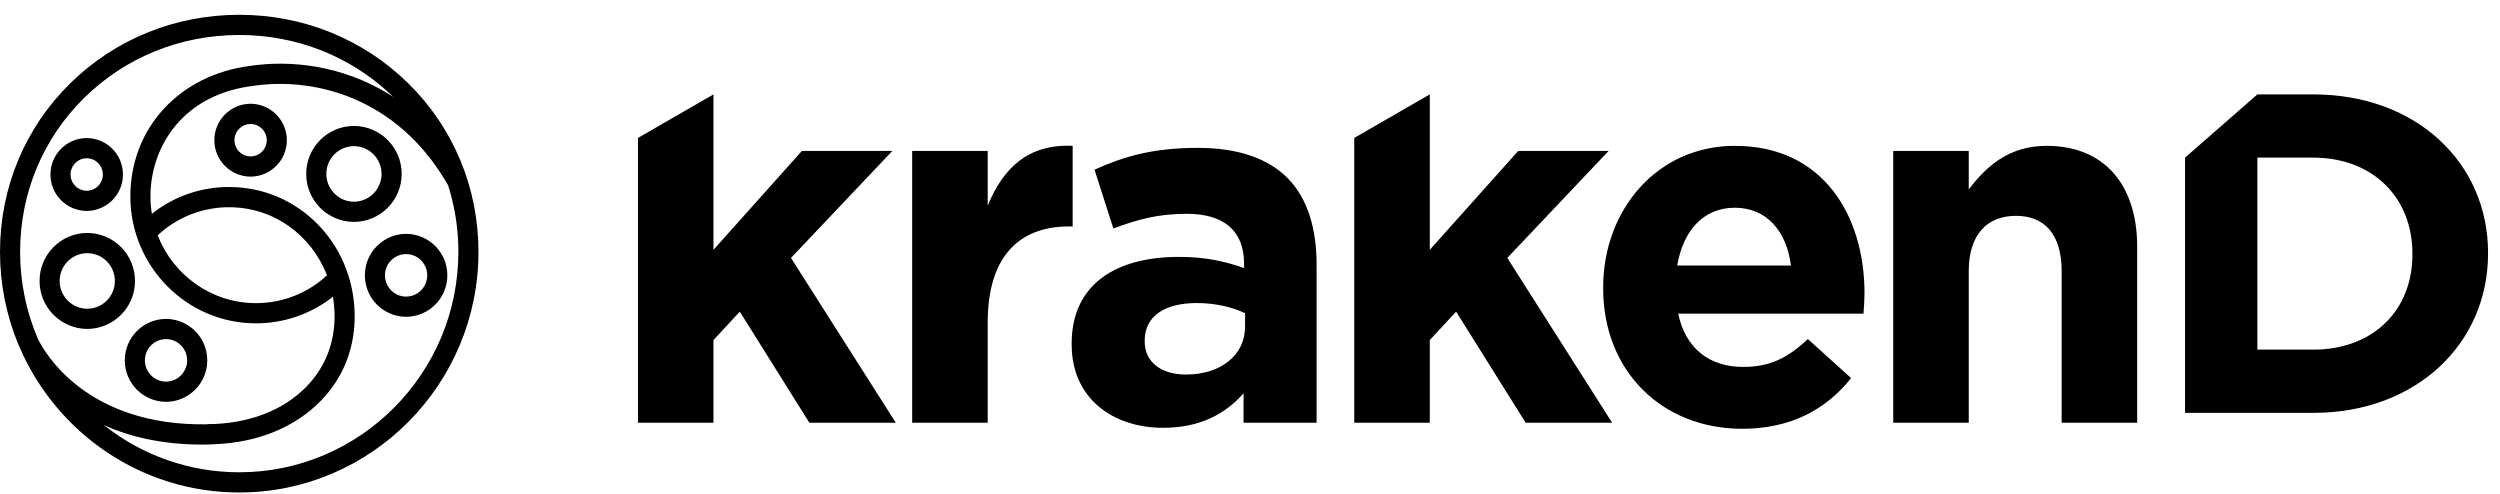 <?xml version="1.0" encoding="UTF-8"?>
<svg width="157px" height="31px" viewBox="0 0 157 31" version="1.1" xmlns="http://www.w3.org/2000/svg" xmlns:xlink="http://www.w3.org/1999/xlink">
    <title>krakend</title>
    <g id="Page-1" stroke="none" stroke-width="1" fill="none" fill-rule="evenodd">
        <g id="krakend" transform="translate(-0, 0.928)" fill="#000000" fill-rule="nonzero">
            <path d="M15.024,0 C19.048,0 22.82,1.531 25.643,4.31 C28.483,7.107 30.048,10.865 30.048,14.89 C30.048,23.222 23.308,30 15.024,30 C8.846,30 3.527,26.23 1.221,20.857 C1.2,20.814 1.181,20.771 1.162,20.727 C0.393,18.877 -0.002,16.893 5.20192595e-06,14.89 C5.20192595e-06,10.865 1.565,7.107 4.405,4.31 C7.23,1.532 11,0.001 15.024,0.001 L15.024,0 Z M16.075,4.44 L15.874,4.469 L15.857,4.471 L15.867,4.47 L15.874,4.469 L16.077,4.446 L15.867,4.47 L15.853,4.472 L15.833,4.475 L16.077,4.445 C11.477,4.925 9.433,8.309 9.449,11.448 C9.451,11.805 9.481,12.156 9.537,12.498 C10.917,11.403 12.629,10.81 14.391,10.816 C18.699,10.816 22.161,14.29 22.271,18.726 C22.324,20.846 21.595,22.749 20.163,24.226 C18.535,25.906 16.171,26.87 13.469,26.969 C13.207,26.987 12.949,26.992 12.697,26.992 C10.155,26.992 8.129,26.49 6.529,25.771 C8.945,27.69 11.939,28.733 15.024,28.731 C22.612,28.731 28.786,22.521 28.786,14.89 C28.787,13.629 28.616,12.374 28.276,11.16 L28.144,10.719 L27.983,10.439 C24.893,5.263 19.879,3.938 16.075,4.44 L16.075,4.44 Z M15.024,1.27 C11.332,1.27 7.874,2.672 5.288,5.218 C2.692,7.774 1.263,11.209 1.263,14.89 C1.263,16.831 1.663,18.68 2.383,20.359 C2.803,21.214 5.423,25.841 13.007,25.719 L13.007,25.707 C15.558,25.707 17.779,24.867 19.259,23.339 C20.449,22.113 21.054,20.529 21.009,18.757 C21,18.405 20.966,18.054 20.907,17.707 C19.529,18.794 17.823,19.383 16.067,19.377 C11.744,19.377 8.209,15.823 8.187,11.454 C8.165,7.136 11.25,3.776 15.718,3.209 L15.642,3.22 C18.278,2.812 21.482,3.197 24.364,4.947 L24.693,5.154 L24.489,4.959 C21.935,2.577 18.589,1.269 15.024,1.269 L15.024,1.27 Z M10.426,19.099 C11.86,19.105 13.018,20.269 13.016,21.703 C13.018,23.137 11.86,24.301 10.426,24.307 C8.992,24.301 7.834,23.137 7.836,21.703 C7.834,20.269 8.992,19.105 10.426,19.099 L10.426,19.099 Z M10.426,20.369 C9.694,20.369 9.099,20.967 9.099,21.703 C9.099,22.438 9.695,23.037 10.426,23.037 C11.158,23.037 11.753,22.438 11.753,21.703 C11.753,20.967 11.158,20.368 10.426,20.368 L10.426,20.369 Z M5.481,13.701 C7.14,13.708 8.481,15.056 8.478,16.715 C8.481,18.374 7.14,19.722 5.481,19.729 C3.822,19.722 2.482,18.374 2.485,16.715 C2.482,15.056 3.822,13.708 5.481,13.701 L5.481,13.701 Z M25.504,13.758 C26.938,13.764 28.096,14.929 28.093,16.363 C28.095,17.797 26.937,18.961 25.503,18.967 C24.07,18.961 22.912,17.796 22.914,16.363 C22.911,14.929 24.07,13.764 25.504,13.758 L25.504,13.758 Z M5.48,14.972 C4.524,14.972 3.746,15.754 3.746,16.716 C3.746,17.677 4.524,18.46 5.48,18.46 C6.437,18.46 7.215,17.677 7.215,16.716 C7.215,15.754 6.437,14.972 5.48,14.972 L5.48,14.972 Z M14.39,12.086 C12.724,12.081 11.119,12.712 9.903,13.85 C10.871,16.34 13.273,18.108 16.066,18.108 C17.723,18.114 19.321,17.49 20.535,16.362 C19.558,13.837 17.187,12.086 14.391,12.086 L14.39,12.086 Z M25.503,15.029 C24.771,15.029 24.176,15.627 24.176,16.363 C24.176,17.099 24.771,17.698 25.503,17.698 C26.234,17.698 26.83,17.099 26.83,16.363 C26.83,15.627 26.234,15.029 25.503,15.029 L25.503,15.029 Z M22.227,6.98 C23.886,6.987 25.227,8.335 25.224,9.994 C25.227,11.653 23.886,13.002 22.227,13.008 C20.568,13.002 19.227,11.653 19.23,9.994 C19.227,8.335 20.568,6.987 22.227,6.98 L22.227,6.98 Z M5.445,7.742 C6.705,7.747 7.724,8.772 7.721,10.032 C7.722,11.291 6.704,12.314 5.445,12.319 C4.185,12.314 3.167,11.291 3.169,10.031 C3.167,8.771 4.185,7.747 5.445,7.742 Z M22.228,8.25 C21.272,8.25 20.494,9.033 20.494,9.994 C20.494,10.956 21.272,11.739 22.228,11.739 C23.184,11.739 23.962,10.956 23.962,9.994 C23.964,9.034 23.188,8.253 22.228,8.25 L22.228,8.25 Z M5.445,9.012 C4.886,9.012 4.432,9.469 4.432,10.032 C4.432,10.593 4.886,11.05 5.445,11.05 C6.004,11.05 6.458,10.593 6.458,10.031 C6.458,9.469 6.004,9.012 5.445,9.012 Z M15.738,5.588 C16.998,5.594 18.015,6.617 18.013,7.877 C18.015,9.136 16.997,10.159 15.738,10.165 C14.478,10.16 13.46,9.137 13.462,7.877 C13.459,6.617 14.478,5.592 15.738,5.587 L15.738,5.588 Z M15.738,6.858 C15.178,6.858 14.724,7.314 14.724,7.876 C14.724,8.438 15.179,8.895 15.738,8.895 C16.296,8.895 16.751,8.438 16.751,7.876 C16.751,7.314 16.296,6.857 15.738,6.857 L15.738,6.858 Z M40.064,7.735 L44.806,5 L44.806,14.76 L50.36,8.55 L56.04,8.55 L49.674,15.269 L56.257,25.619 L50.828,25.619 L46.46,18.644 L44.806,20.428 L44.806,25.618 L40.064,25.618 L40.064,7.735 Z M57.285,8.549 L62.028,8.549 L62.028,11.989 C62.995,9.632 64.555,8.104 67.363,8.231 L67.363,13.294 L67.113,13.294 C63.963,13.294 62.028,15.237 62.028,19.313 L62.028,25.618 L57.285,25.618 L57.285,8.549 Z M67.3,20.714 L67.3,20.65 C67.3,16.924 70.077,15.205 74.04,15.205 C75.725,15.205 76.941,15.491 78.127,15.905 L78.127,15.619 C78.127,13.613 76.91,12.499 74.539,12.499 C72.729,12.499 71.449,12.849 69.921,13.422 L68.736,9.728 C70.576,8.9 72.386,8.358 75.226,8.358 C77.815,8.358 79.687,9.059 80.873,10.269 C82.121,11.543 82.683,13.422 82.683,15.714 L82.683,25.618 L78.096,25.618 L78.096,23.772 C76.941,25.078 75.35,25.938 73.041,25.938 C69.891,25.938 67.301,24.09 67.301,20.715 L67.3,20.714 Z M78.19,19.599 L78.19,18.739 C77.379,18.357 76.317,18.103 75.163,18.103 C73.135,18.103 71.887,18.931 71.887,20.459 L71.887,20.523 C71.887,21.829 72.947,22.593 74.477,22.593 C76.692,22.593 78.189,21.351 78.189,19.599 L78.19,19.599 Z M85.048,7.735 L89.791,5 L89.791,14.76 L95.345,8.55 L101.023,8.55 L94.658,15.269 L101.242,25.619 L95.812,25.619 L91.444,18.644 L89.791,20.428 L89.791,25.618 L85.048,25.618 L85.048,7.735 Z" id="Shape"></path>
            <path d="M100.68,17.179 L100.68,17.115 C100.68,12.243 104.08,8.231 108.947,8.231 C114.532,8.231 117.091,12.657 117.091,17.498 C117.091,17.88 117.06,18.326 117.028,18.771 L105.39,18.771 C105.858,20.969 107.356,22.115 109.478,22.115 C111.068,22.115 112.224,21.605 113.534,20.365 L116.248,22.815 C114.688,24.79 112.442,26 109.416,26 C104.392,26 100.679,22.402 100.679,17.18 L100.68,17.179 Z M112.473,15.747 C112.193,13.581 110.944,12.117 108.947,12.117 C106.981,12.117 105.703,13.549 105.328,15.747 L112.473,15.747 Z M118.895,8.549 L123.637,8.549 L123.637,10.97 C124.729,9.537 126.133,8.231 128.536,8.231 C132.124,8.231 134.215,10.651 134.215,14.568 L134.215,25.618 L129.472,25.618 L129.472,16.097 C129.472,13.804 128.412,12.626 126.602,12.626 C124.792,12.626 123.637,13.804 123.637,16.096 L123.637,25.618 L118.895,25.618 L118.895,8.549 Z M141.763,5 L145.274,5 C151.765,5 156.25,9.315 156.25,14.943 L156.25,15 C156.25,20.629 151.765,25 145.274,25 L137.22,25 L137.22,8.971 L141.763,5 L141.763,5 Z M145.274,21.029 C148.992,21.029 151.5,18.6 151.5,15.057 L151.5,15 C151.5,11.457 148.992,8.971 145.274,8.971 L141.764,8.971 L141.764,21.029 L145.274,21.029 Z" id="Shape"></path>
        </g>
    </g>
</svg>